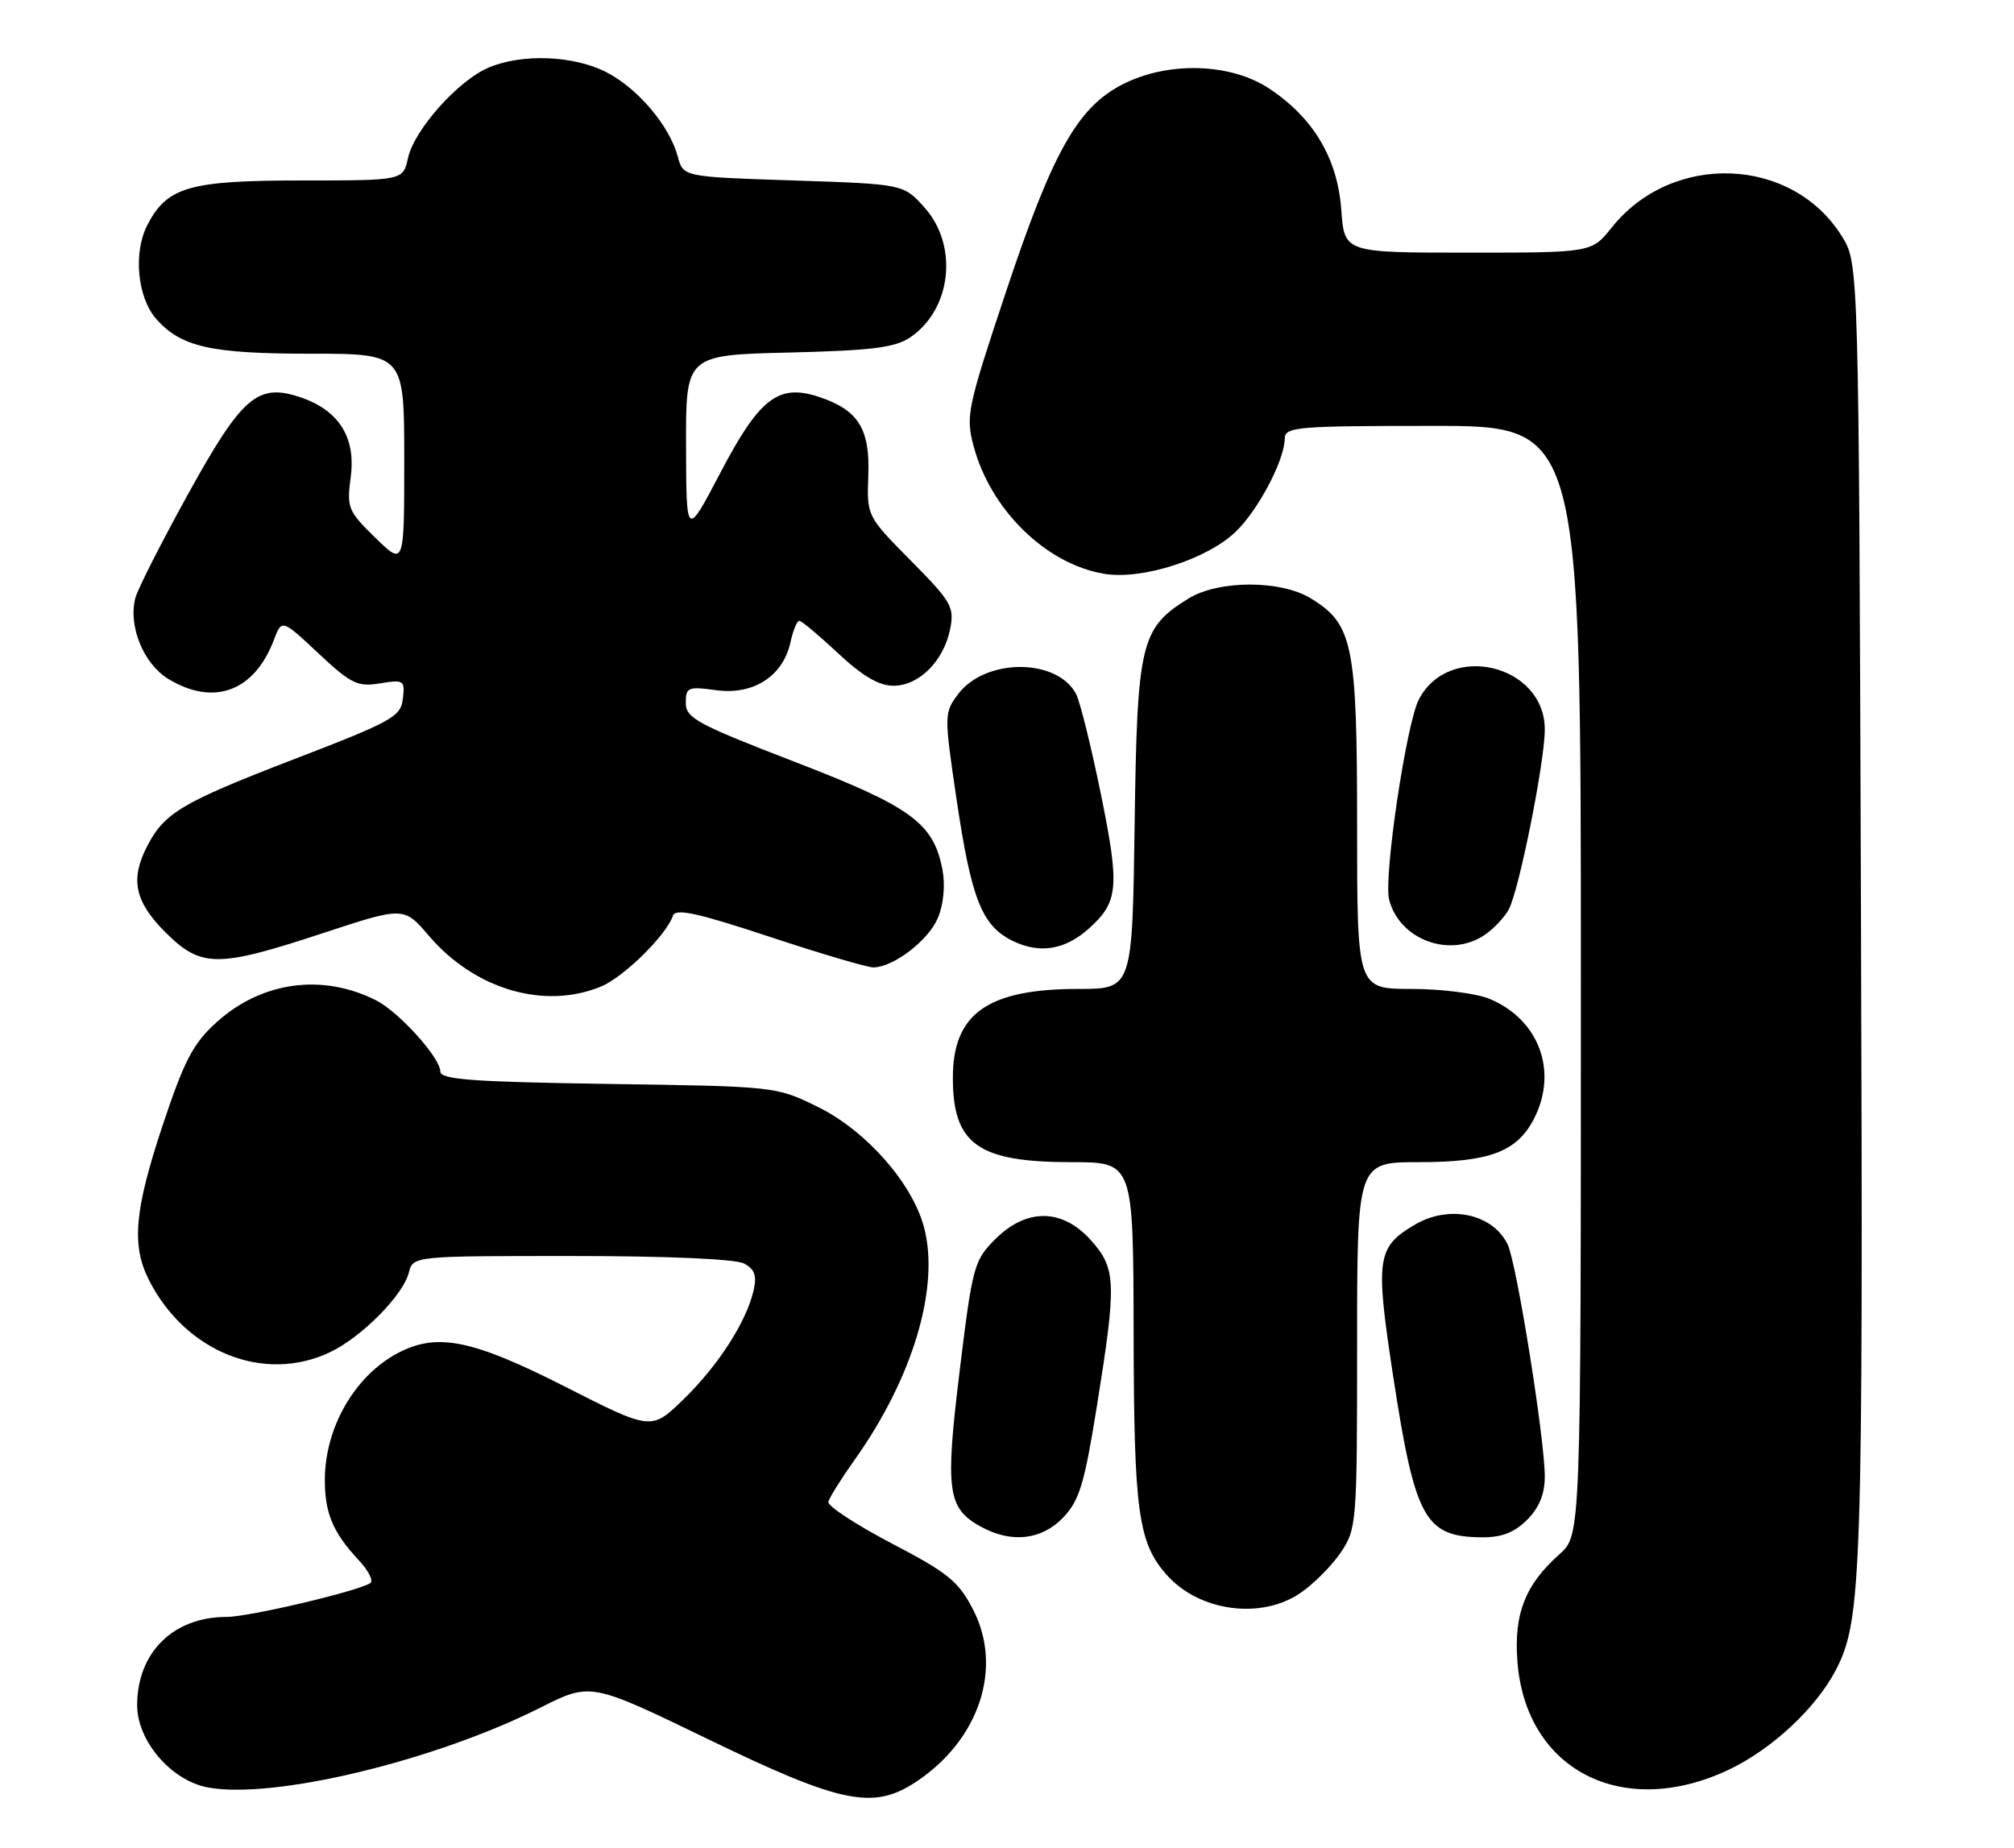 <?xml version="1.0" encoding="UTF-8" standalone="no"?>
<!DOCTYPE svg PUBLIC "-//W3C//DTD SVG 1.1//EN" "http://www.w3.org/Graphics/SVG/1.1/DTD/svg11.dtd" >
<svg xmlns="http://www.w3.org/2000/svg" xmlns:xlink="http://www.w3.org/1999/xlink" version="1.1" viewBox="0 0 279 256">
 <g >
 <path fill="currentColor"
d=" M 127.06 246.74 C 135.71 240.91 138.94 231.02 134.81 223.00 C 132.80 219.08 131.34 217.89 123.50 213.80 C 118.55 211.21 114.61 208.62 114.75 208.05 C 114.89 207.48 116.52 204.87 118.38 202.25 C 126.48 190.87 130.23 178.28 127.99 169.96 C 126.34 163.85 119.94 156.61 113.31 153.35 C 107.51 150.50 107.48 150.50 84.25 150.16 C 65.38 149.88 61.00 149.55 61.00 148.44 C 61.00 146.54 55.26 140.18 52.10 138.58 C 44.66 134.82 36.25 135.97 30.01 141.61 C 26.76 144.54 25.54 146.87 22.56 155.81 C 18.63 167.61 18.19 172.49 20.62 177.30 C 25.68 187.31 36.58 191.67 45.71 187.33 C 50.06 185.27 55.85 179.43 56.63 176.32 C 57.22 174.00 57.22 174.00 79.17 174.00 C 92.46 174.00 101.90 174.41 103.07 175.04 C 104.56 175.83 104.87 176.72 104.39 178.79 C 103.38 183.14 99.50 189.17 94.70 193.84 C 90.24 198.18 90.24 198.18 78.26 192.09 C 65.46 185.59 60.59 184.60 55.20 187.40 C 49.17 190.54 45.00 197.75 45.00 205.03 C 45.00 209.65 46.12 212.30 49.70 216.14 C 51.06 217.59 51.77 219.02 51.29 219.32 C 49.40 220.49 34.45 224.00 31.38 224.00 C 24.00 224.00 19.01 228.93 19.00 236.22 C 19.00 241.18 23.71 246.67 28.79 247.62 C 37.84 249.32 60.20 243.95 74.87 236.56 C 81.83 233.06 81.83 233.06 98.16 240.97 C 116.66 249.92 121.04 250.80 127.06 246.74 Z  M 239.50 245.16 C 245.49 242.31 251.59 236.62 254.35 231.30 C 257.90 224.42 258.11 218.25 257.80 126.50 C 257.50 36.50 257.50 36.50 255.16 32.74 C 248.27 21.65 231.67 21.01 223.29 31.50 C 220.50 35.00 220.50 35.00 203.37 35.00 C 186.24 35.00 186.24 35.00 185.81 29.09 C 185.30 21.95 181.95 16.32 175.81 12.26 C 170.41 8.69 161.67 8.47 155.37 11.76 C 149.24 14.96 145.79 21.14 139.40 40.30 C 134.00 56.51 133.76 57.64 134.87 61.79 C 137.23 70.64 144.88 78.13 152.95 79.49 C 158.24 80.39 167.44 77.40 171.31 73.54 C 174.46 70.39 177.94 63.71 177.98 60.75 C 178.00 59.14 179.65 59.00 198.50 59.00 C 219.00 59.00 219.00 59.00 219.00 135.83 C 219.00 212.67 219.00 212.67 216.04 215.31 C 211.30 219.53 209.72 223.51 210.20 230.07 C 211.29 245.20 224.76 252.14 239.50 245.16 Z  M 180.08 220.73 C 181.93 219.48 184.48 216.93 185.73 215.08 C 187.94 211.79 188.00 211.07 188.00 186.35 C 188.00 161.00 188.00 161.00 196.55 161.00 C 206.30 161.00 210.14 159.56 212.48 155.03 C 215.88 148.46 213.23 141.25 206.36 138.38 C 204.55 137.62 199.67 137.00 195.53 137.00 C 188.00 137.00 188.00 137.00 188.00 114.40 C 188.00 89.27 187.43 86.45 181.58 82.89 C 177.39 80.33 168.78 80.35 164.62 82.93 C 158.00 87.03 157.53 89.00 157.18 114.25 C 156.86 137.00 156.86 137.00 149.40 137.00 C 136.83 137.00 132.00 140.41 132.00 149.29 C 132.00 158.53 135.47 161.00 148.45 161.00 C 157.00 161.00 157.00 161.00 157.04 184.75 C 157.09 209.50 157.67 213.74 161.65 218.20 C 166.13 223.23 174.64 224.39 180.08 220.73 Z  M 147.27 210.24 C 149.53 207.88 150.22 205.61 151.96 194.75 C 154.70 177.67 154.63 175.74 151.13 171.82 C 147.18 167.39 142.20 167.34 137.87 171.67 C 134.93 174.61 134.71 175.41 132.94 189.93 C 130.91 206.60 131.24 208.97 135.94 211.53 C 140.14 213.81 144.30 213.34 147.27 210.24 Z  M 211.55 210.55 C 213.22 208.87 214.00 206.98 214.00 204.56 C 214.00 199.34 210.08 174.84 208.84 172.36 C 206.74 168.12 200.73 166.86 195.98 169.67 C 190.72 172.78 190.50 174.32 193.00 190.68 C 196.03 210.45 197.38 212.91 205.30 212.97 C 208.02 212.99 209.78 212.31 211.55 210.55 Z  M 83.30 136.65 C 86.44 135.33 92.30 129.56 93.23 126.85 C 93.59 125.81 96.63 126.47 106.60 129.77 C 113.69 132.12 120.17 134.03 121.00 134.02 C 123.82 133.97 128.66 130.24 129.94 127.13 C 130.71 125.29 130.96 122.62 130.57 120.55 C 129.35 114.02 126.29 111.78 110.04 105.52 C 96.59 100.33 95.00 99.47 95.00 97.38 C 95.00 95.20 95.30 95.08 99.25 95.62 C 104.38 96.31 108.47 93.67 109.50 88.99 C 109.86 87.34 110.41 86.00 110.73 86.00 C 111.04 86.00 113.46 88.03 116.10 90.50 C 119.49 93.67 121.76 95.00 123.78 95.00 C 127.32 95.00 130.74 91.57 131.63 87.12 C 132.23 84.10 131.80 83.35 126.18 77.67 C 120.08 71.50 120.08 71.50 120.29 65.86 C 120.53 59.37 118.89 56.78 113.41 54.97 C 107.83 53.13 105.20 55.16 99.79 65.50 C 95.07 74.50 95.07 74.50 95.04 61.84 C 95.00 49.19 95.00 49.19 109.25 48.84 C 120.81 48.56 123.99 48.16 126.10 46.73 C 131.82 42.85 132.79 34.04 128.09 28.77 C 125.17 25.50 125.17 25.50 109.90 25.00 C 94.64 24.50 94.64 24.50 93.89 21.68 C 92.75 17.42 88.34 12.22 83.98 9.99 C 79.45 7.68 72.37 7.40 67.72 9.35 C 63.50 11.11 57.39 17.96 56.52 21.89 C 55.84 25.00 55.84 25.00 41.87 25.00 C 26.20 25.00 23.15 25.88 20.41 31.18 C 18.43 35.01 19.03 41.25 21.67 44.22 C 25.10 48.07 29.23 49.00 42.97 49.00 C 56.00 49.00 56.00 49.00 56.00 63.70 C 56.00 78.41 56.00 78.41 51.99 74.49 C 48.19 70.78 48.02 70.35 48.59 66.04 C 49.31 60.54 46.90 56.78 41.51 55.00 C 35.66 53.07 33.50 54.96 25.99 68.56 C 22.33 75.20 19.07 81.62 18.75 82.84 C 17.74 86.71 19.87 91.95 23.31 94.05 C 29.60 97.88 35.24 95.80 37.95 88.63 C 39.04 85.76 39.04 85.76 44.10 90.50 C 48.63 94.74 49.53 95.18 52.64 94.67 C 55.95 94.13 56.11 94.24 55.81 96.80 C 55.52 99.29 54.35 99.94 40.59 105.23 C 25.21 111.16 22.78 112.60 20.40 117.20 C 18.01 121.81 18.66 124.89 22.88 129.12 C 27.85 134.08 30.06 134.10 44.68 129.29 C 55.95 125.58 55.95 125.58 59.45 129.68 C 65.80 137.09 75.47 139.92 83.30 136.65 Z  M 150.86 128.62 C 154.95 124.94 155.13 122.91 152.50 109.98 C 151.15 103.37 149.60 97.13 149.06 96.12 C 146.40 91.13 136.46 91.17 132.72 96.17 C 130.79 98.76 130.78 99.01 132.50 110.65 C 134.56 124.59 136.02 128.27 140.32 130.36 C 144.05 132.17 147.55 131.59 150.86 128.62 Z  M 205.77 129.45 C 206.99 128.60 208.44 127.04 209.01 125.99 C 210.44 123.31 214.00 105.54 214.00 101.06 C 214.00 92.03 200.70 88.87 196.55 96.91 C 194.81 100.27 191.66 121.50 192.43 124.60 C 193.85 130.24 200.96 132.82 205.77 129.45 Z "/>
</g>
</svg>